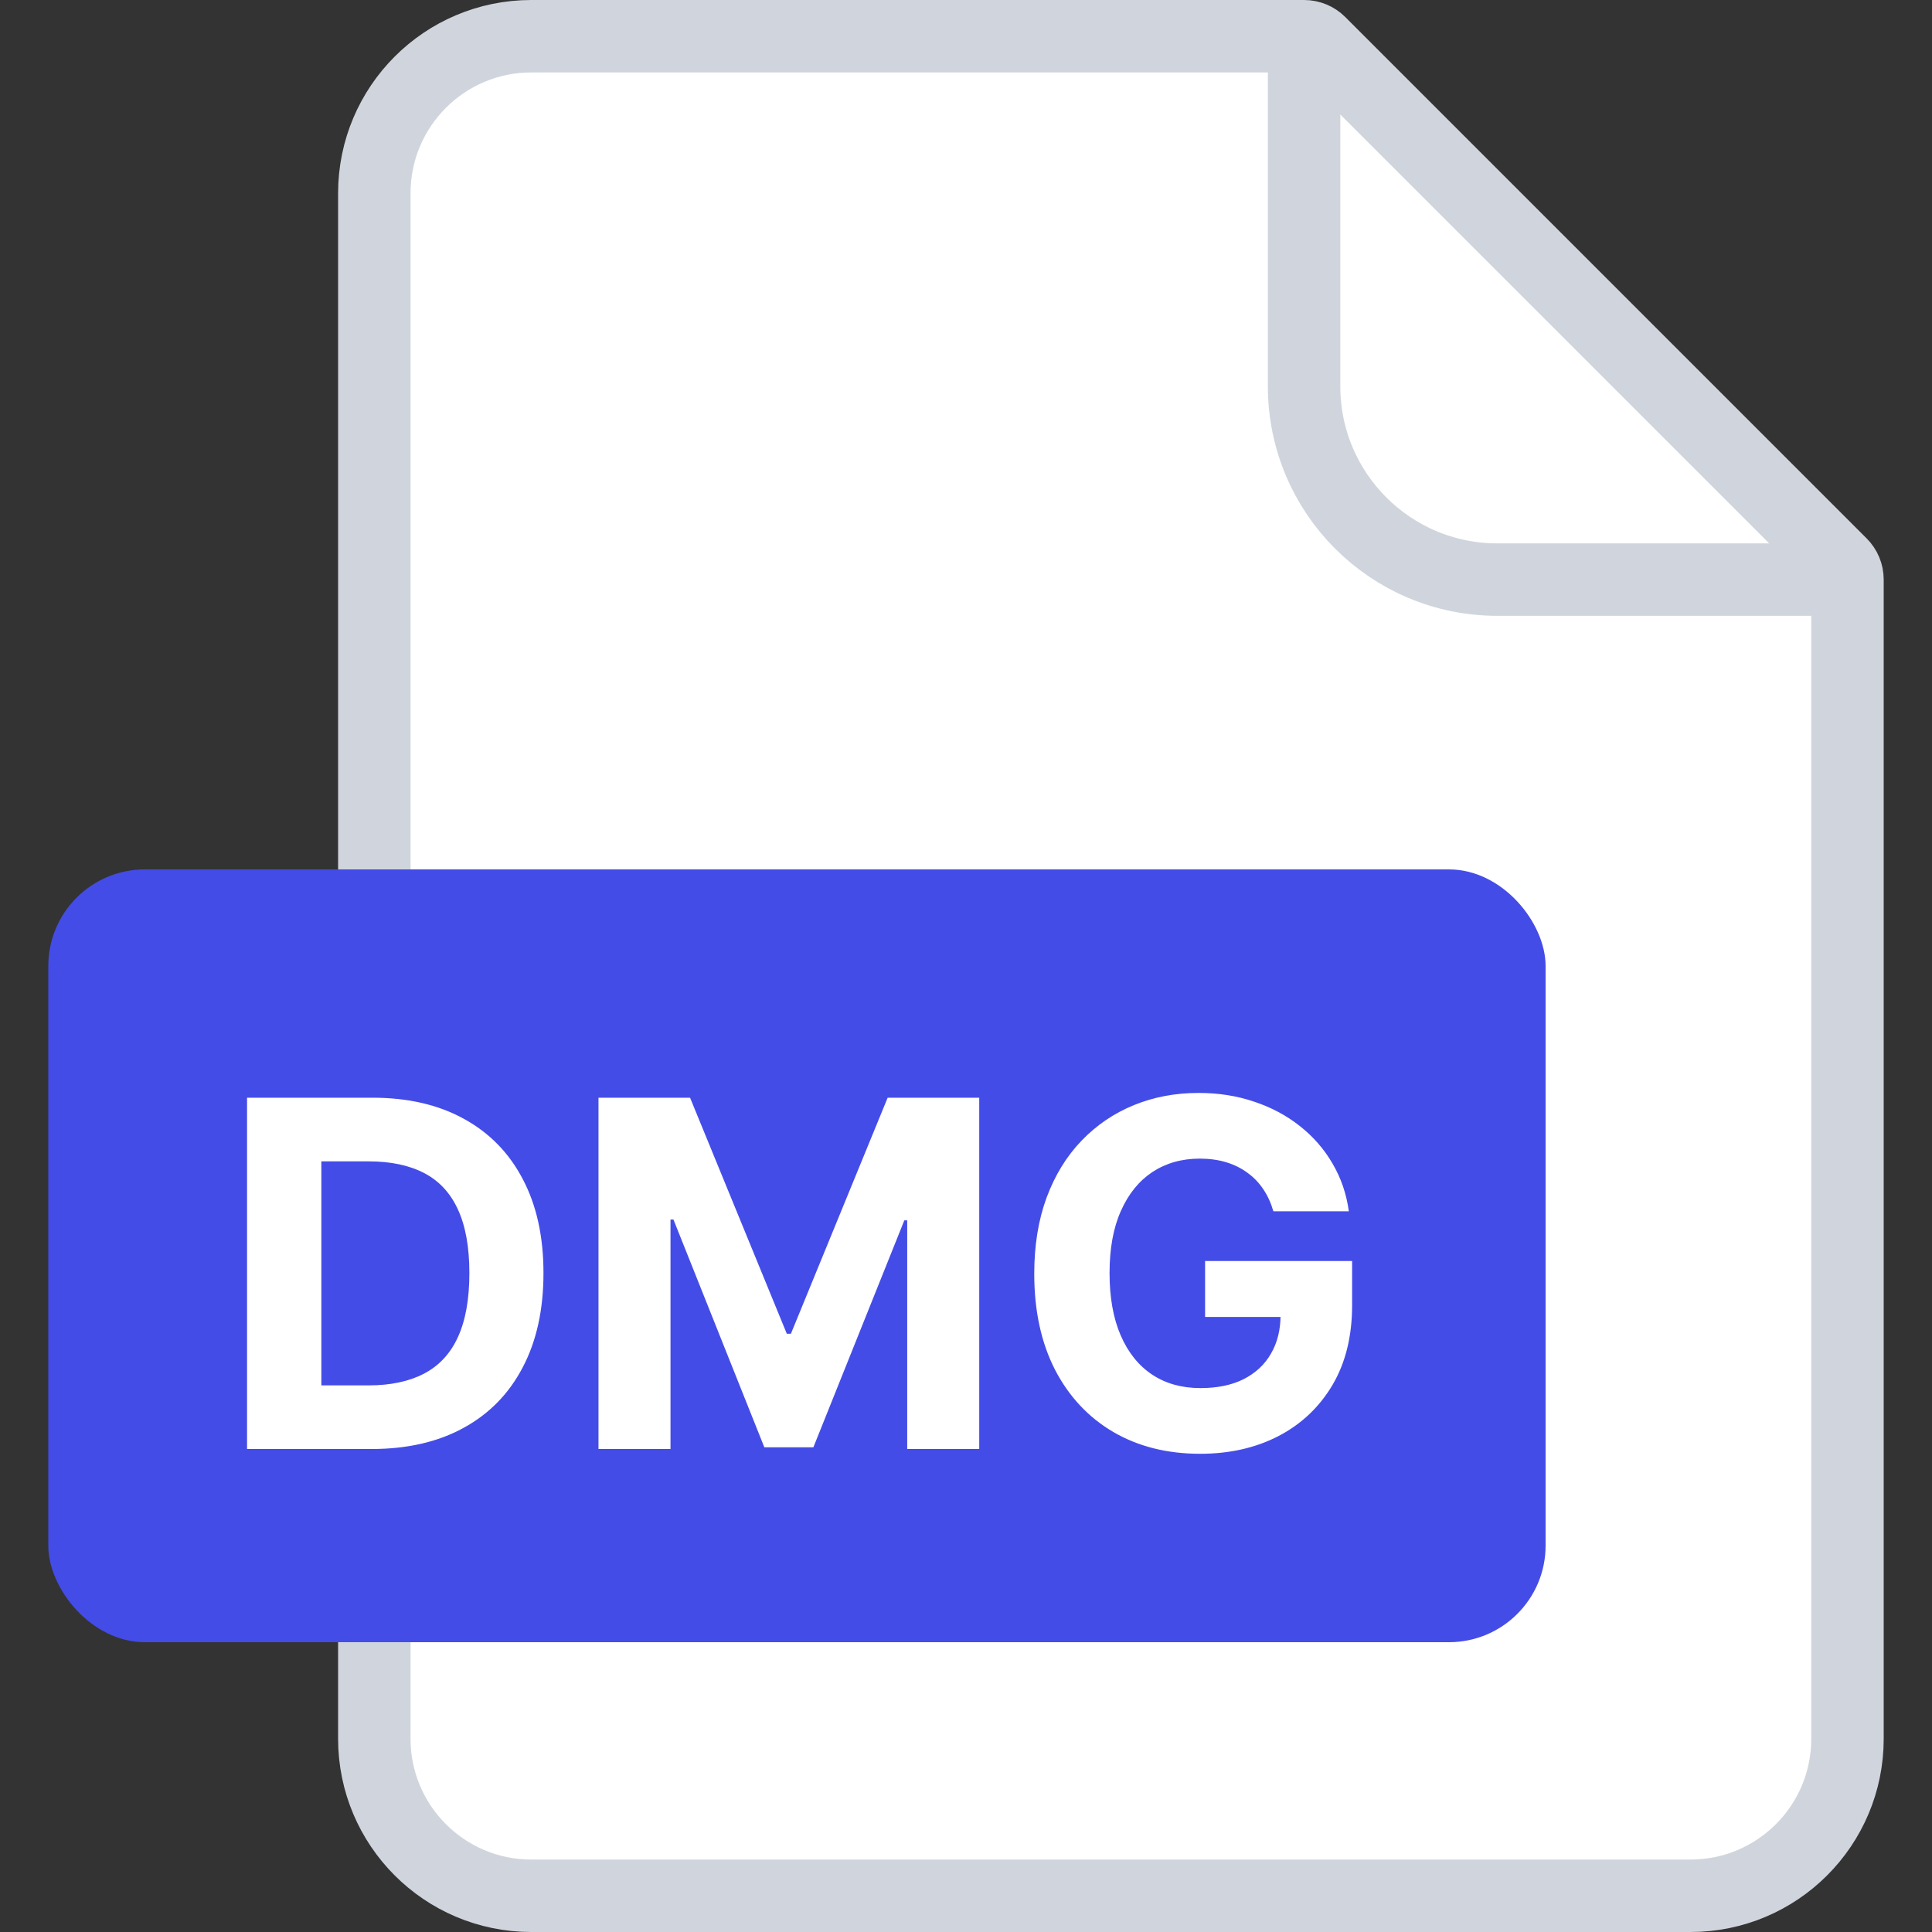 <svg width="40" height="40" viewBox="0 0 40 40" fill="none" xmlns="http://www.w3.org/2000/svg">
<rect x="0" y="0" width="40" height="40" fill="#333333" stroke="none"/>
<path d="M7.75 4C7.75 2.205 9.205 0.75 11 0.75H27C27.121 0.75 27.238 0.798 27.323 0.884L38.116 11.677C38.202 11.762 38.25 11.879 38.25 12V36C38.25 37.795 36.795 39.25 35 39.25H11C9.205 39.25 7.75 37.795 7.75 36V4Z" fill="white" stroke="#D0D5DD" stroke-width="1.5"/>
<path d="M27 0.5V8C27 10.209 28.791 12 31 12H38.5" stroke="#D0D5DD" stroke-width="1.5"/>
<rect x="1" y="18" width="31" height="16" rx="2" fill="#444CE7"/>
<path d="M7.694 30H5.115V22.727H7.715C8.446 22.727 9.076 22.873 9.604 23.164C10.132 23.453 10.538 23.868 10.822 24.41C11.109 24.953 11.252 25.601 11.252 26.357C11.252 27.114 11.109 27.765 10.822 28.31C10.538 28.854 10.13 29.272 9.597 29.563C9.067 29.854 8.432 30 7.694 30ZM6.653 28.683H7.63C8.084 28.683 8.467 28.602 8.777 28.441C9.089 28.278 9.324 28.026 9.48 27.685C9.638 27.341 9.718 26.899 9.718 26.357C9.718 25.819 9.638 25.38 9.48 25.039C9.324 24.698 9.09 24.447 8.78 24.286C8.47 24.125 8.088 24.045 7.633 24.045H6.653V28.683ZM12.391 22.727H14.287L16.29 27.614H16.375L18.378 22.727H20.274V30H18.783V25.266H18.723L16.84 29.965H15.825L13.943 25.249H13.882V30H12.391V22.727ZM26.364 25.078C26.314 24.905 26.244 24.753 26.154 24.62C26.064 24.485 25.954 24.371 25.824 24.279C25.696 24.184 25.549 24.112 25.384 24.062C25.22 24.013 25.039 23.988 24.84 23.988C24.469 23.988 24.142 24.08 23.86 24.265C23.581 24.45 23.363 24.718 23.207 25.071C23.05 25.421 22.972 25.85 22.972 26.357C22.972 26.863 23.049 27.294 23.203 27.649C23.357 28.004 23.575 28.275 23.857 28.462C24.138 28.647 24.471 28.739 24.855 28.739C25.203 28.739 25.5 28.678 25.746 28.555C25.994 28.429 26.184 28.253 26.314 28.026C26.447 27.798 26.513 27.53 26.513 27.22L26.825 27.266H24.95V26.108H27.994V27.024C27.994 27.663 27.859 28.213 27.589 28.672C27.319 29.129 26.947 29.482 26.474 29.73C26 29.976 25.458 30.099 24.847 30.099C24.166 30.099 23.567 29.949 23.05 29.648C22.534 29.345 22.132 28.916 21.843 28.359C21.557 27.801 21.413 27.138 21.413 26.371C21.413 25.781 21.499 25.256 21.669 24.794C21.842 24.33 22.083 23.937 22.394 23.615C22.704 23.293 23.065 23.048 23.477 22.88C23.889 22.712 24.335 22.628 24.815 22.628C25.227 22.628 25.611 22.688 25.966 22.809C26.321 22.927 26.636 23.095 26.911 23.313C27.188 23.531 27.414 23.79 27.589 24.091C27.764 24.389 27.877 24.718 27.926 25.078H26.364Z" fill="white"/>
</svg>

